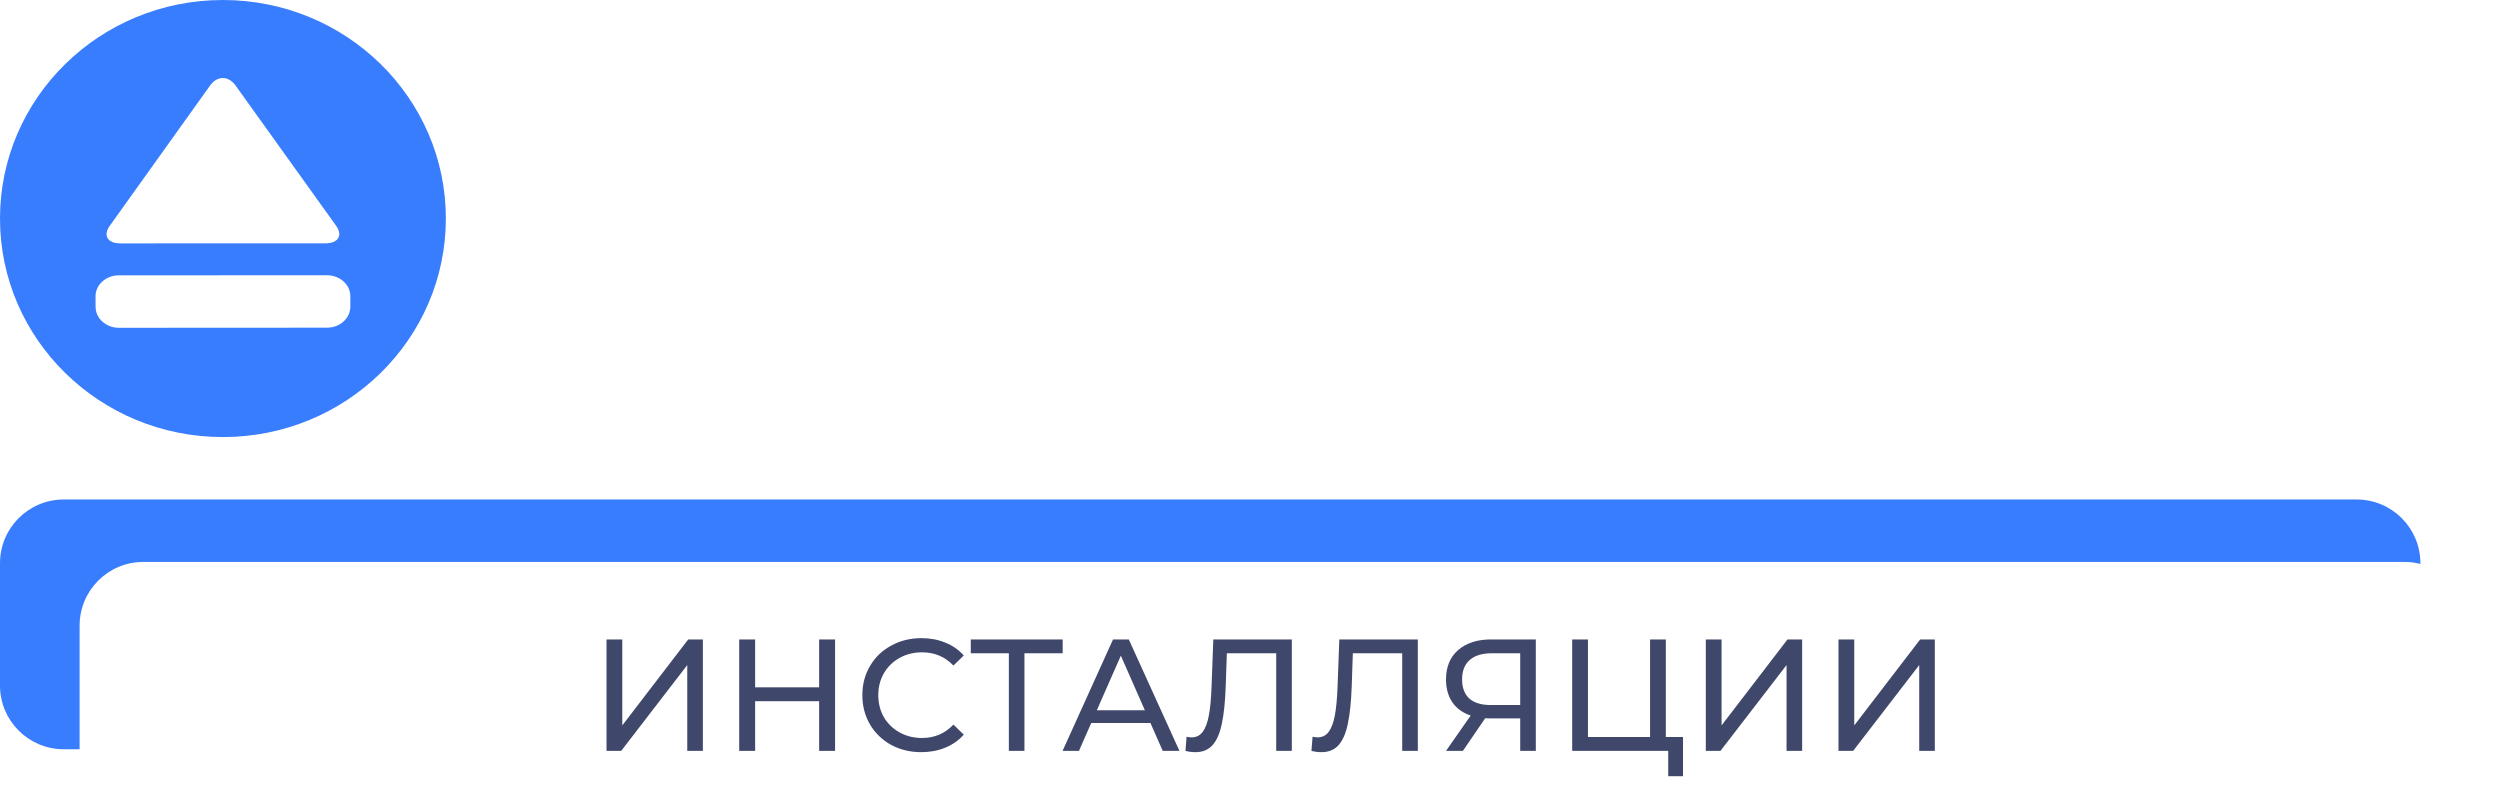 <svg width="154" height="50" viewBox="0 0 154 50" xmlns="http://www.w3.org/2000/svg">
<path class="el1" fill="#3F476B" d="M145.172 30.769H3.924C1.757 30.769 0 32.526 0 34.693V42.23C0 44.397 1.757 46.154 3.924 46.154H145.172C147.339 46.154 149.096 44.397 149.096 42.23V34.693C149.096 32.526 147.339 30.769 145.172 30.769Z"/>
<path class="dj" d="M33.35 3.371H33.052V3.669V22.983V23.281H33.35H41.717C44.537 23.281 46.496 22.65 47.721 20.941C48.923 19.265 49.365 16.614 49.365 12.733C49.365 9.377 48.903 7.021 47.718 5.508C46.517 3.972 44.629 3.371 41.972 3.371H33.35ZM37.5 7.534H41.717C43.037 7.534 43.746 7.736 44.185 8.455C44.419 8.837 44.591 9.389 44.703 10.192C44.815 10.994 44.863 12.023 44.863 13.345C44.863 14.66 44.806 15.681 44.674 16.475C44.542 17.27 44.339 17.814 44.064 18.191C43.533 18.921 42.657 19.128 41.073 19.128H37.5V7.534Z" fill="#3F476B" stroke="#3F476B" stroke-width="0.596" stroke-miterlimit="10"/>
<path class="dj" d="M56.245 14.722V14.424H55.947H52.258H51.961V14.722V16.724C51.961 19.087 52.353 20.776 53.384 21.864C54.419 22.958 56.029 23.375 58.275 23.375C60.537 23.375 62.189 22.927 63.267 21.828C64.343 20.731 64.781 19.05 64.781 16.746V2.885V2.587H64.483H60.561H60.263V2.885V16.77C60.263 17.298 60.237 17.706 60.173 18.024C60.11 18.341 60.014 18.548 59.891 18.69C59.647 18.97 59.206 19.1 58.275 19.1C57.239 19.1 56.797 18.958 56.57 18.682C56.453 18.541 56.368 18.335 56.315 18.017C56.262 17.698 56.245 17.293 56.245 16.77V14.722Z" fill="#3F476B" stroke="#3F476B" stroke-width="0.596" stroke-miterlimit="10"/>
<path class="dj" d="M75.674 10.762L75.673 10.762C74.665 10.699 73.921 10.623 73.371 10.521C72.816 10.417 72.489 10.291 72.289 10.148C72.107 10.016 72.014 9.857 71.964 9.624C71.909 9.371 71.908 9.054 71.908 8.61C71.908 8.035 71.977 7.572 72.338 7.232C72.712 6.881 73.466 6.596 75.02 6.596C75.703 6.596 76.233 6.624 76.646 6.696C77.059 6.767 77.331 6.879 77.518 7.029C77.879 7.319 78.028 7.84 78.028 8.948V9.201V9.5H78.326H82.112H82.411V9.201V8.206C82.411 5.925 81.665 4.482 80.301 3.635C78.971 2.81 77.106 2.587 74.952 2.587C72.443 2.587 70.543 3.043 69.267 4.044C67.976 5.056 67.376 6.583 67.376 8.592C67.376 10.954 68.027 12.487 69.306 13.454C70.56 14.401 72.364 14.759 74.556 14.924C75.418 14.989 76.099 15.061 76.635 15.159C77.174 15.257 77.548 15.377 77.81 15.525C78.061 15.668 78.21 15.837 78.301 16.053C78.398 16.279 78.441 16.576 78.441 16.986C78.441 17.843 78.305 18.343 77.89 18.664C77.446 19.008 76.611 19.207 75.02 19.207C74.23 19.207 73.628 19.195 73.163 19.135C72.698 19.075 72.41 18.971 72.219 18.817C72.037 18.669 71.906 18.446 71.823 18.062C71.739 17.671 71.71 17.144 71.71 16.422V16.168V15.87H71.412H67.676H67.378V16.168V17.194C67.378 19.978 68.235 21.569 69.69 22.431C71.104 23.27 73.022 23.375 75.022 23.375C78.206 23.375 80.186 22.836 81.356 21.676C82.53 20.513 82.816 18.797 82.816 16.662C82.816 14.446 82.164 13.009 80.888 12.109C79.642 11.23 77.85 10.905 75.674 10.762Z" fill="#3F476B" stroke="#3F476B" stroke-width="0.596" stroke-miterlimit="10"/>
<path class="dj" d="M85.04 6.798V7.096H85.338H90.394V22.784V23.082H90.692H94.699H94.997V22.784V7.096H100.051H100.349V6.798V3.177V2.879H100.051H85.338H85.04V3.177V6.798Z" fill="#3F476B" stroke="#3F476B" stroke-width="0.596" stroke-miterlimit="10"/>
<path class="dj" d="M110.719 2.587C107.623 2.587 105.535 3.106 104.253 4.69C102.988 6.252 102.573 8.775 102.573 12.575C102.573 14.763 102.655 16.531 102.885 17.949C103.114 19.367 103.495 20.46 104.108 21.28C105.35 22.942 107.456 23.375 110.719 23.375C113.893 23.375 115.995 22.863 117.263 21.17C117.89 20.333 118.293 19.234 118.541 17.828C118.789 16.423 118.886 14.691 118.886 12.575C118.886 8.817 118.45 6.295 117.174 4.723C115.88 3.13 113.79 2.587 110.719 2.587ZM110.719 19.14C109.879 19.14 109.253 19.111 108.773 18.987C108.309 18.867 107.998 18.662 107.769 18.305C107.53 17.933 107.364 17.369 107.263 16.495C107.163 15.627 107.129 14.486 107.129 12.983C107.129 11.421 107.167 10.252 107.274 9.373C107.381 8.489 107.553 7.936 107.795 7.58C108.024 7.241 108.334 7.055 108.796 6.951C109.276 6.844 109.894 6.83 110.719 6.83C111.529 6.83 112.141 6.845 112.62 6.954C113.082 7.059 113.396 7.247 113.631 7.589C113.877 7.947 114.055 8.501 114.167 9.383C114.279 10.26 114.322 11.427 114.322 12.983C114.322 14.475 114.285 15.611 114.18 16.477C114.075 17.348 113.905 17.913 113.661 18.29C113.428 18.65 113.112 18.859 112.649 18.981C112.17 19.108 111.548 19.14 110.719 19.14Z" fill="#3F476B" stroke="#3F476B" stroke-width="0.596" stroke-miterlimit="10"/>
<path class="dj" d="M121.779 3.371H121.481V3.669V22.983V23.281H121.779H125.66H125.959V22.983V16.975H130.107C130.914 16.975 131.417 17.137 131.723 17.421C132.024 17.701 132.193 18.157 132.193 18.896V22.983V23.281H132.492H136.384H136.682V22.983V18.589C136.682 17.541 136.492 16.666 136.088 15.987C135.797 15.5 135.403 15.126 134.913 14.866C135.702 14.389 136.19 13.676 136.485 12.875C136.846 11.891 136.921 10.764 136.921 9.749C136.921 7.61 136.453 5.997 135.398 4.923C134.341 3.848 132.753 3.371 130.648 3.371H121.779ZM125.959 7.534H130.243C131.159 7.534 131.651 7.707 131.94 8.06C132.245 8.433 132.393 9.083 132.393 10.226C132.393 11.247 132.213 11.877 131.874 12.257C131.543 12.628 131.002 12.824 130.107 12.824H125.959V7.534Z" fill="#3F476B" stroke="#3F476B" stroke-width="0.596" stroke-miterlimit="10"/>
<path class="dj" d="M152.038 7.457H152.336V7.159V3.669V3.371H152.038H139.814H139.516V3.669V22.983V23.281H139.814H152.038H152.336V22.983V19.499V19.201H152.038H143.897V15.242H151.648H151.946V14.944V11.46V11.162H151.648H143.897V7.457H152.038Z" fill="#3F476B" stroke="#3F476B" stroke-width="0.596" stroke-miterlimit="10"/>
<path d="M27.465 13.461C27.465 20.896 21.315 26.923 13.73 26.923C6.148 26.923 0 20.896 0 13.461C0 6.027 6.148 0 13.73 0C21.315 0 27.465 6.027 27.465 13.461Z" fill="#397DFF"/>
<path d="M21.578 18.895C21.582 19.605 20.936 20.185 20.153 20.185L7.32 20.192C6.533 20.192 5.889 19.612 5.889 18.905L5.885 18.249C5.885 17.541 6.531 16.961 7.316 16.961L20.149 16.956C20.936 16.956 21.58 17.536 21.58 18.243V18.895H21.578ZM20.05 14.989C20.835 14.989 21.129 14.503 20.704 13.906L14.501 5.255C14.075 4.659 13.378 4.659 12.951 5.255L6.761 13.91C6.334 14.506 6.625 14.992 7.417 14.992L20.05 14.989Z" fill="white"/>
<path class="install_back" d="M148.115 34.615H8.828C6.661 34.615 4.904 36.372 4.904 38.539V46.076C4.904 48.243 6.661 50 8.828 50H148.115C150.282 50 152.038 48.243 152.038 46.076V38.539C152.038 36.372 150.282 34.615 148.115 34.615Z" fill="#397DFF"/>
<path class="install" d="M37.362 39.389H38.333V44.685L42.394 39.389H43.297V46.255H42.335V40.968L38.265 46.255H37.362V39.389ZM51.44 39.389V46.255H50.459V43.194H46.516V46.255H45.535V39.389H46.516V42.341H50.459V39.389H51.44ZM56.75 46.333C56.063 46.333 55.442 46.183 54.886 45.882C54.337 45.575 53.905 45.156 53.592 44.627C53.278 44.09 53.121 43.489 53.121 42.822C53.121 42.155 53.278 41.556 53.592 41.027C53.905 40.49 54.34 40.072 54.896 39.771C55.452 39.464 56.073 39.31 56.76 39.31C57.296 39.31 57.786 39.402 58.231 39.585C58.676 39.761 59.055 40.026 59.369 40.379L58.731 40.997C58.215 40.455 57.571 40.183 56.799 40.183C56.289 40.183 55.828 40.298 55.416 40.526C55.004 40.755 54.68 41.072 54.445 41.478C54.216 41.877 54.102 42.325 54.102 42.822C54.102 43.319 54.216 43.77 54.445 44.175C54.68 44.574 55.004 44.888 55.416 45.117C55.828 45.346 56.289 45.46 56.799 45.46C57.564 45.46 58.208 45.186 58.731 44.636L59.369 45.254C59.055 45.608 58.672 45.876 58.221 46.059C57.777 46.242 57.286 46.333 56.75 46.333ZM65.46 40.242H63.106V46.255H62.145V40.242H59.8V39.389H65.46V40.242ZM70.868 44.538H67.219L66.464 46.255H65.454L68.563 39.389H69.534L72.654 46.255H71.624L70.868 44.538ZM70.525 43.754L69.044 40.389L67.563 43.754H70.525ZM79.576 39.389V46.255H78.615V40.242H75.574L75.505 42.253C75.473 43.201 75.394 43.969 75.27 44.558C75.152 45.147 74.963 45.591 74.701 45.892C74.44 46.186 74.087 46.333 73.642 46.333C73.439 46.333 73.233 46.307 73.024 46.255L73.093 45.382C73.197 45.408 73.302 45.421 73.406 45.421C73.688 45.421 73.913 45.31 74.083 45.088C74.253 44.859 74.381 44.519 74.466 44.068C74.551 43.616 74.606 43.021 74.632 42.282L74.74 39.389H79.576ZM87.338 39.389V46.255H86.376V40.242H83.335L83.267 42.253C83.234 43.201 83.156 43.969 83.031 44.558C82.914 45.147 82.724 45.591 82.463 45.892C82.201 46.186 81.848 46.333 81.403 46.333C81.2 46.333 80.994 46.307 80.785 46.255L80.854 45.382C80.958 45.408 81.063 45.421 81.168 45.421C81.449 45.421 81.674 45.31 81.844 45.088C82.014 44.859 82.142 44.519 82.227 44.068C82.312 43.616 82.368 43.021 82.394 42.282L82.502 39.389H87.338ZM94.606 39.389V46.255H93.645V44.254H91.752C91.634 44.254 91.546 44.251 91.487 44.244L90.114 46.255H89.074L90.594 44.077C90.104 43.914 89.728 43.642 89.466 43.263C89.205 42.877 89.074 42.41 89.074 41.861C89.074 41.082 89.323 40.477 89.82 40.046C90.323 39.608 91 39.389 91.85 39.389H94.606ZM90.065 41.851C90.065 42.361 90.212 42.753 90.506 43.028C90.807 43.296 91.248 43.43 91.83 43.43H93.645V40.242H91.889C91.301 40.242 90.85 40.379 90.536 40.654C90.222 40.929 90.065 41.328 90.065 41.851ZM103.674 45.401V47.815H102.762V46.255H96.847V39.389H97.818V45.401H101.644V39.389H102.615V45.401H103.674ZM105.078 39.389H106.049V44.685L110.11 39.389H111.012V46.255H110.051V40.968L105.98 46.255H105.078V39.389ZM113.251 39.389H114.222V44.685L118.283 39.389H119.185V46.255H118.224V40.968L114.153 46.255H113.251V39.389Z" fill="white"/>
<defs>
    <style>
        svg path.el1 {fill: #397DFF;}
        svg path.install {fill: #3F476B;}
        svg path.install_back {fill: #fff;}
        svg path.dj {fill: #fff; stroke: #fff}
    </style>
</defs>
</svg>

